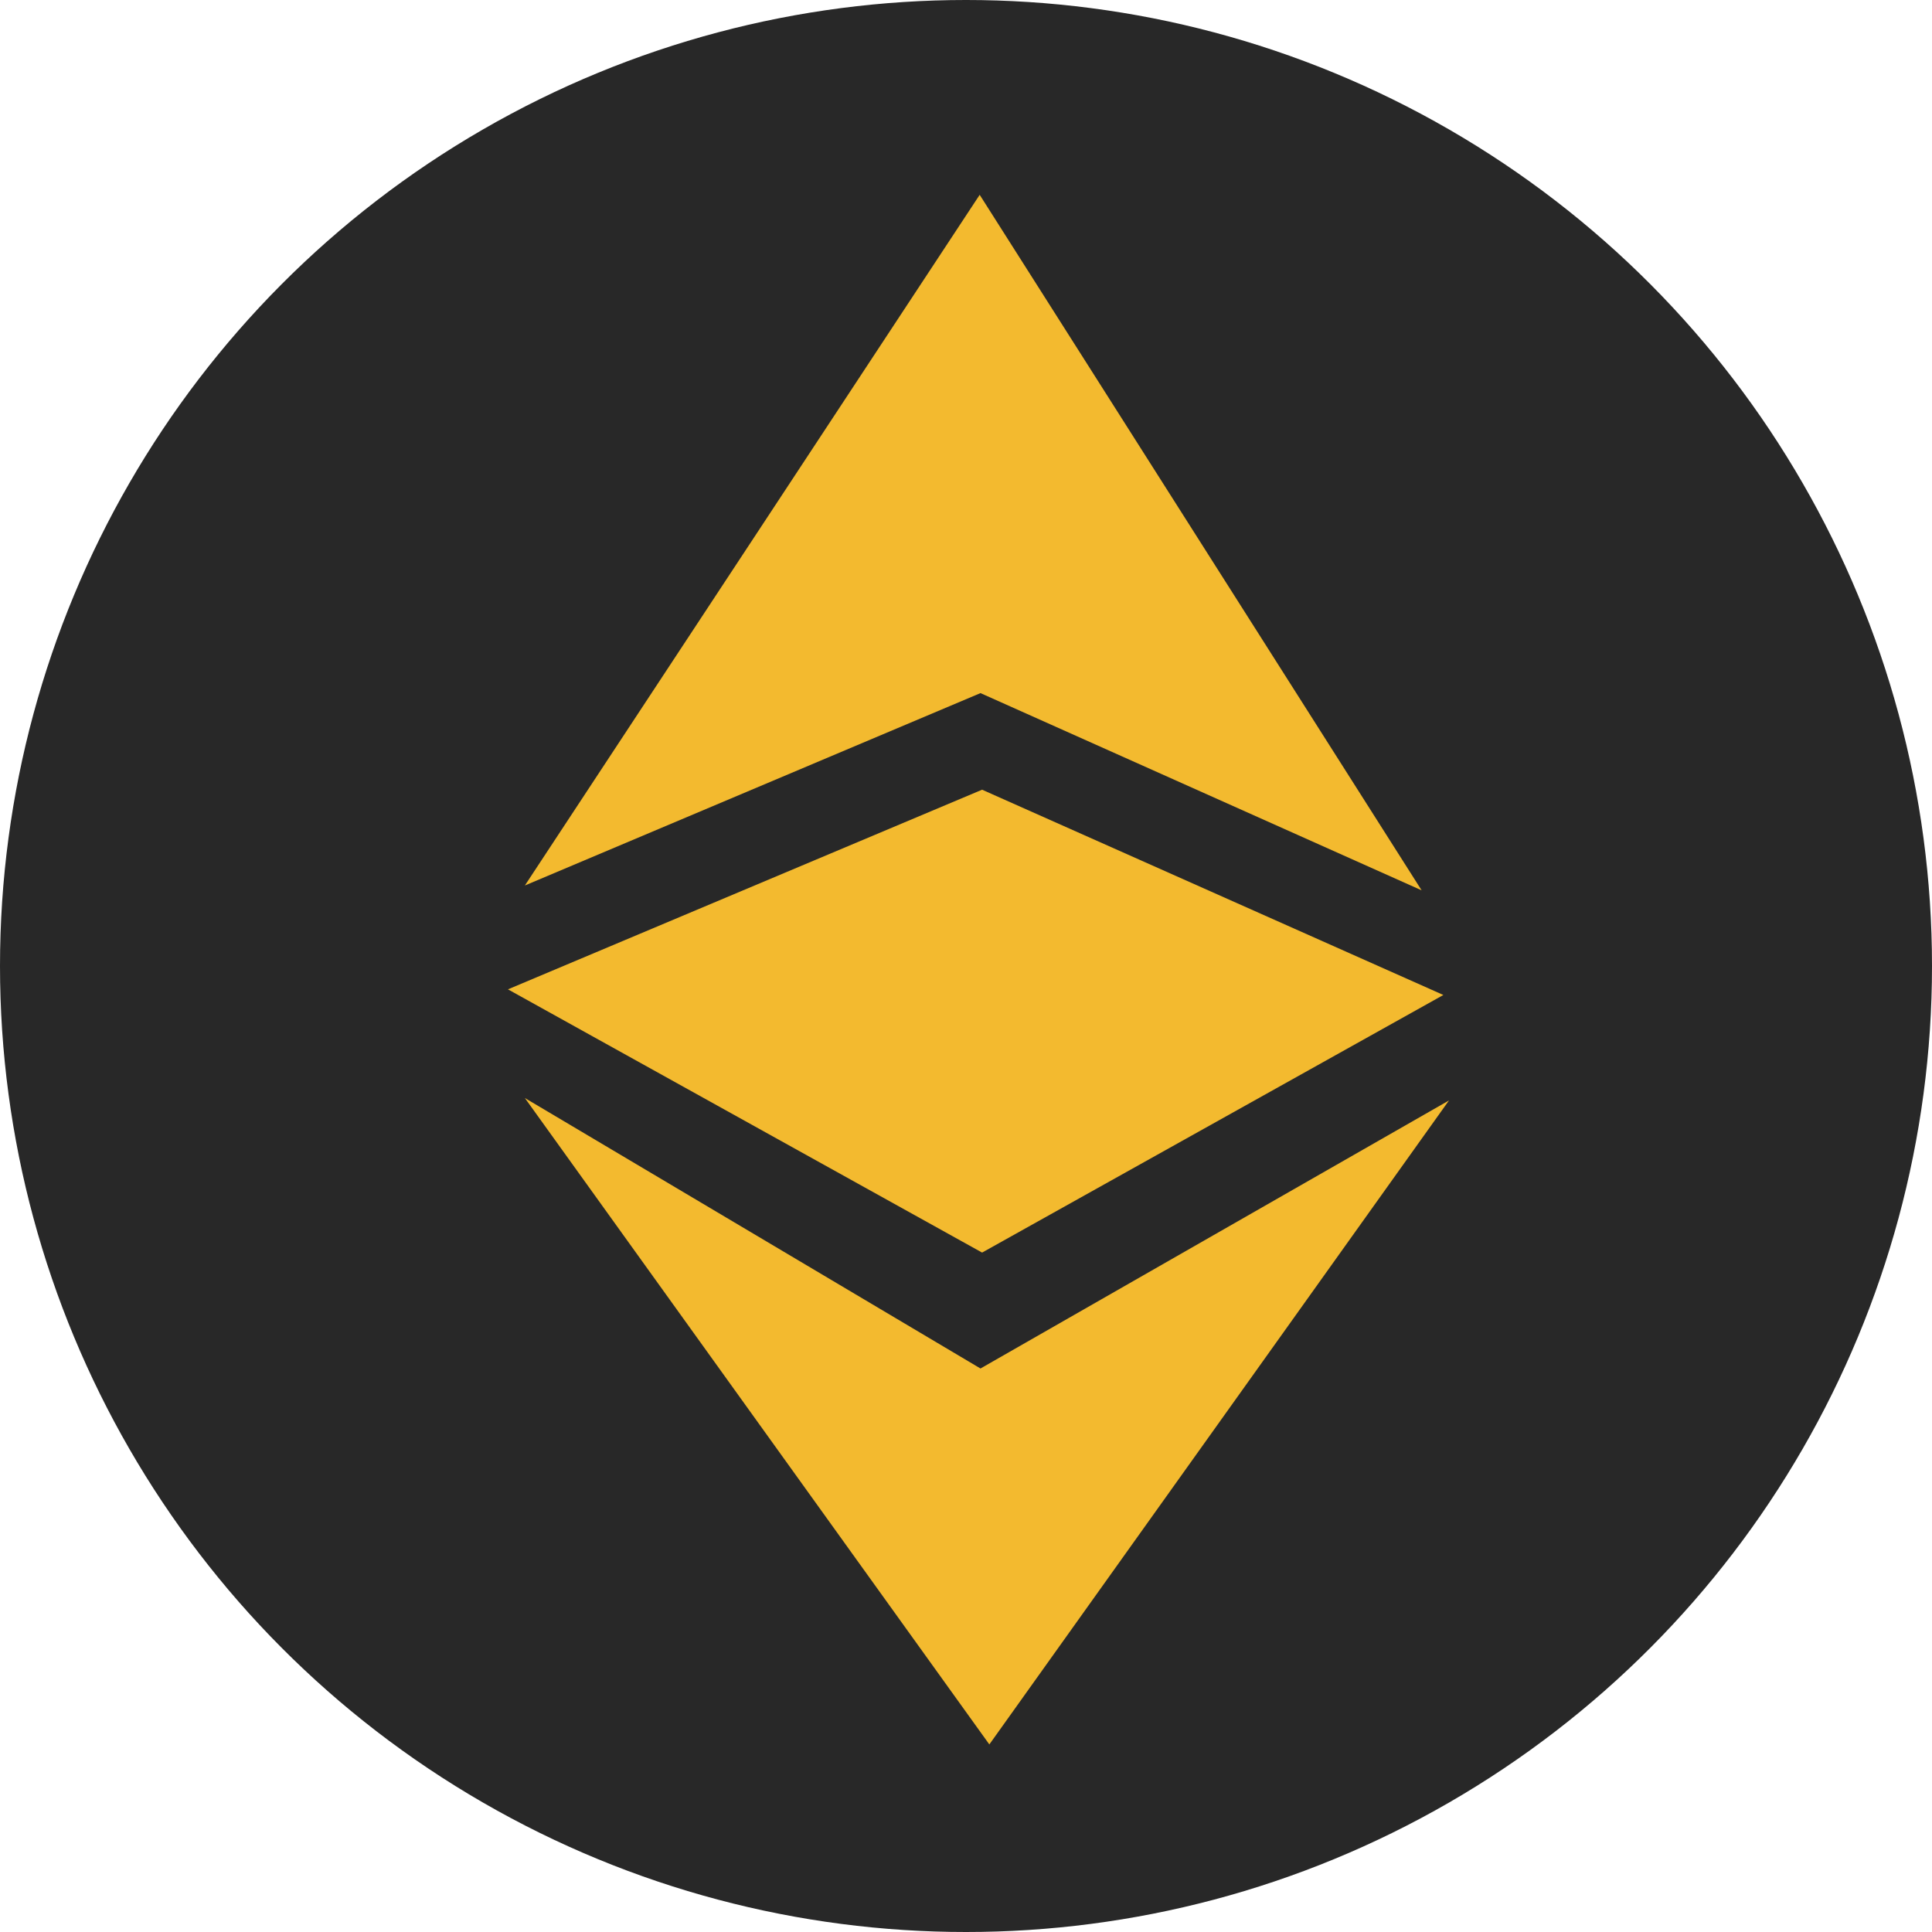 <svg id="Слой_1" data-name="Слой 1" xmlns="http://www.w3.org/2000/svg" viewBox="0 0 24 24"><defs><style>.cls-1{fill:#282828;}.cls-2{fill:#f3ba2f;}</style></defs><title>etc</title><circle class="cls-1" cx="12" cy="12" r="12"/><path class="cls-2" d="M6.52,11l5.66-2.39,5.48,2.45L12.17,2.42Zm0,2.64L12.18,17,18,13.67l-5.71,8Z"/><path class="cls-2" d="M12.2,9.81,6.31,12.29l5.89,3.27,5.73-3.2Z"/></svg>